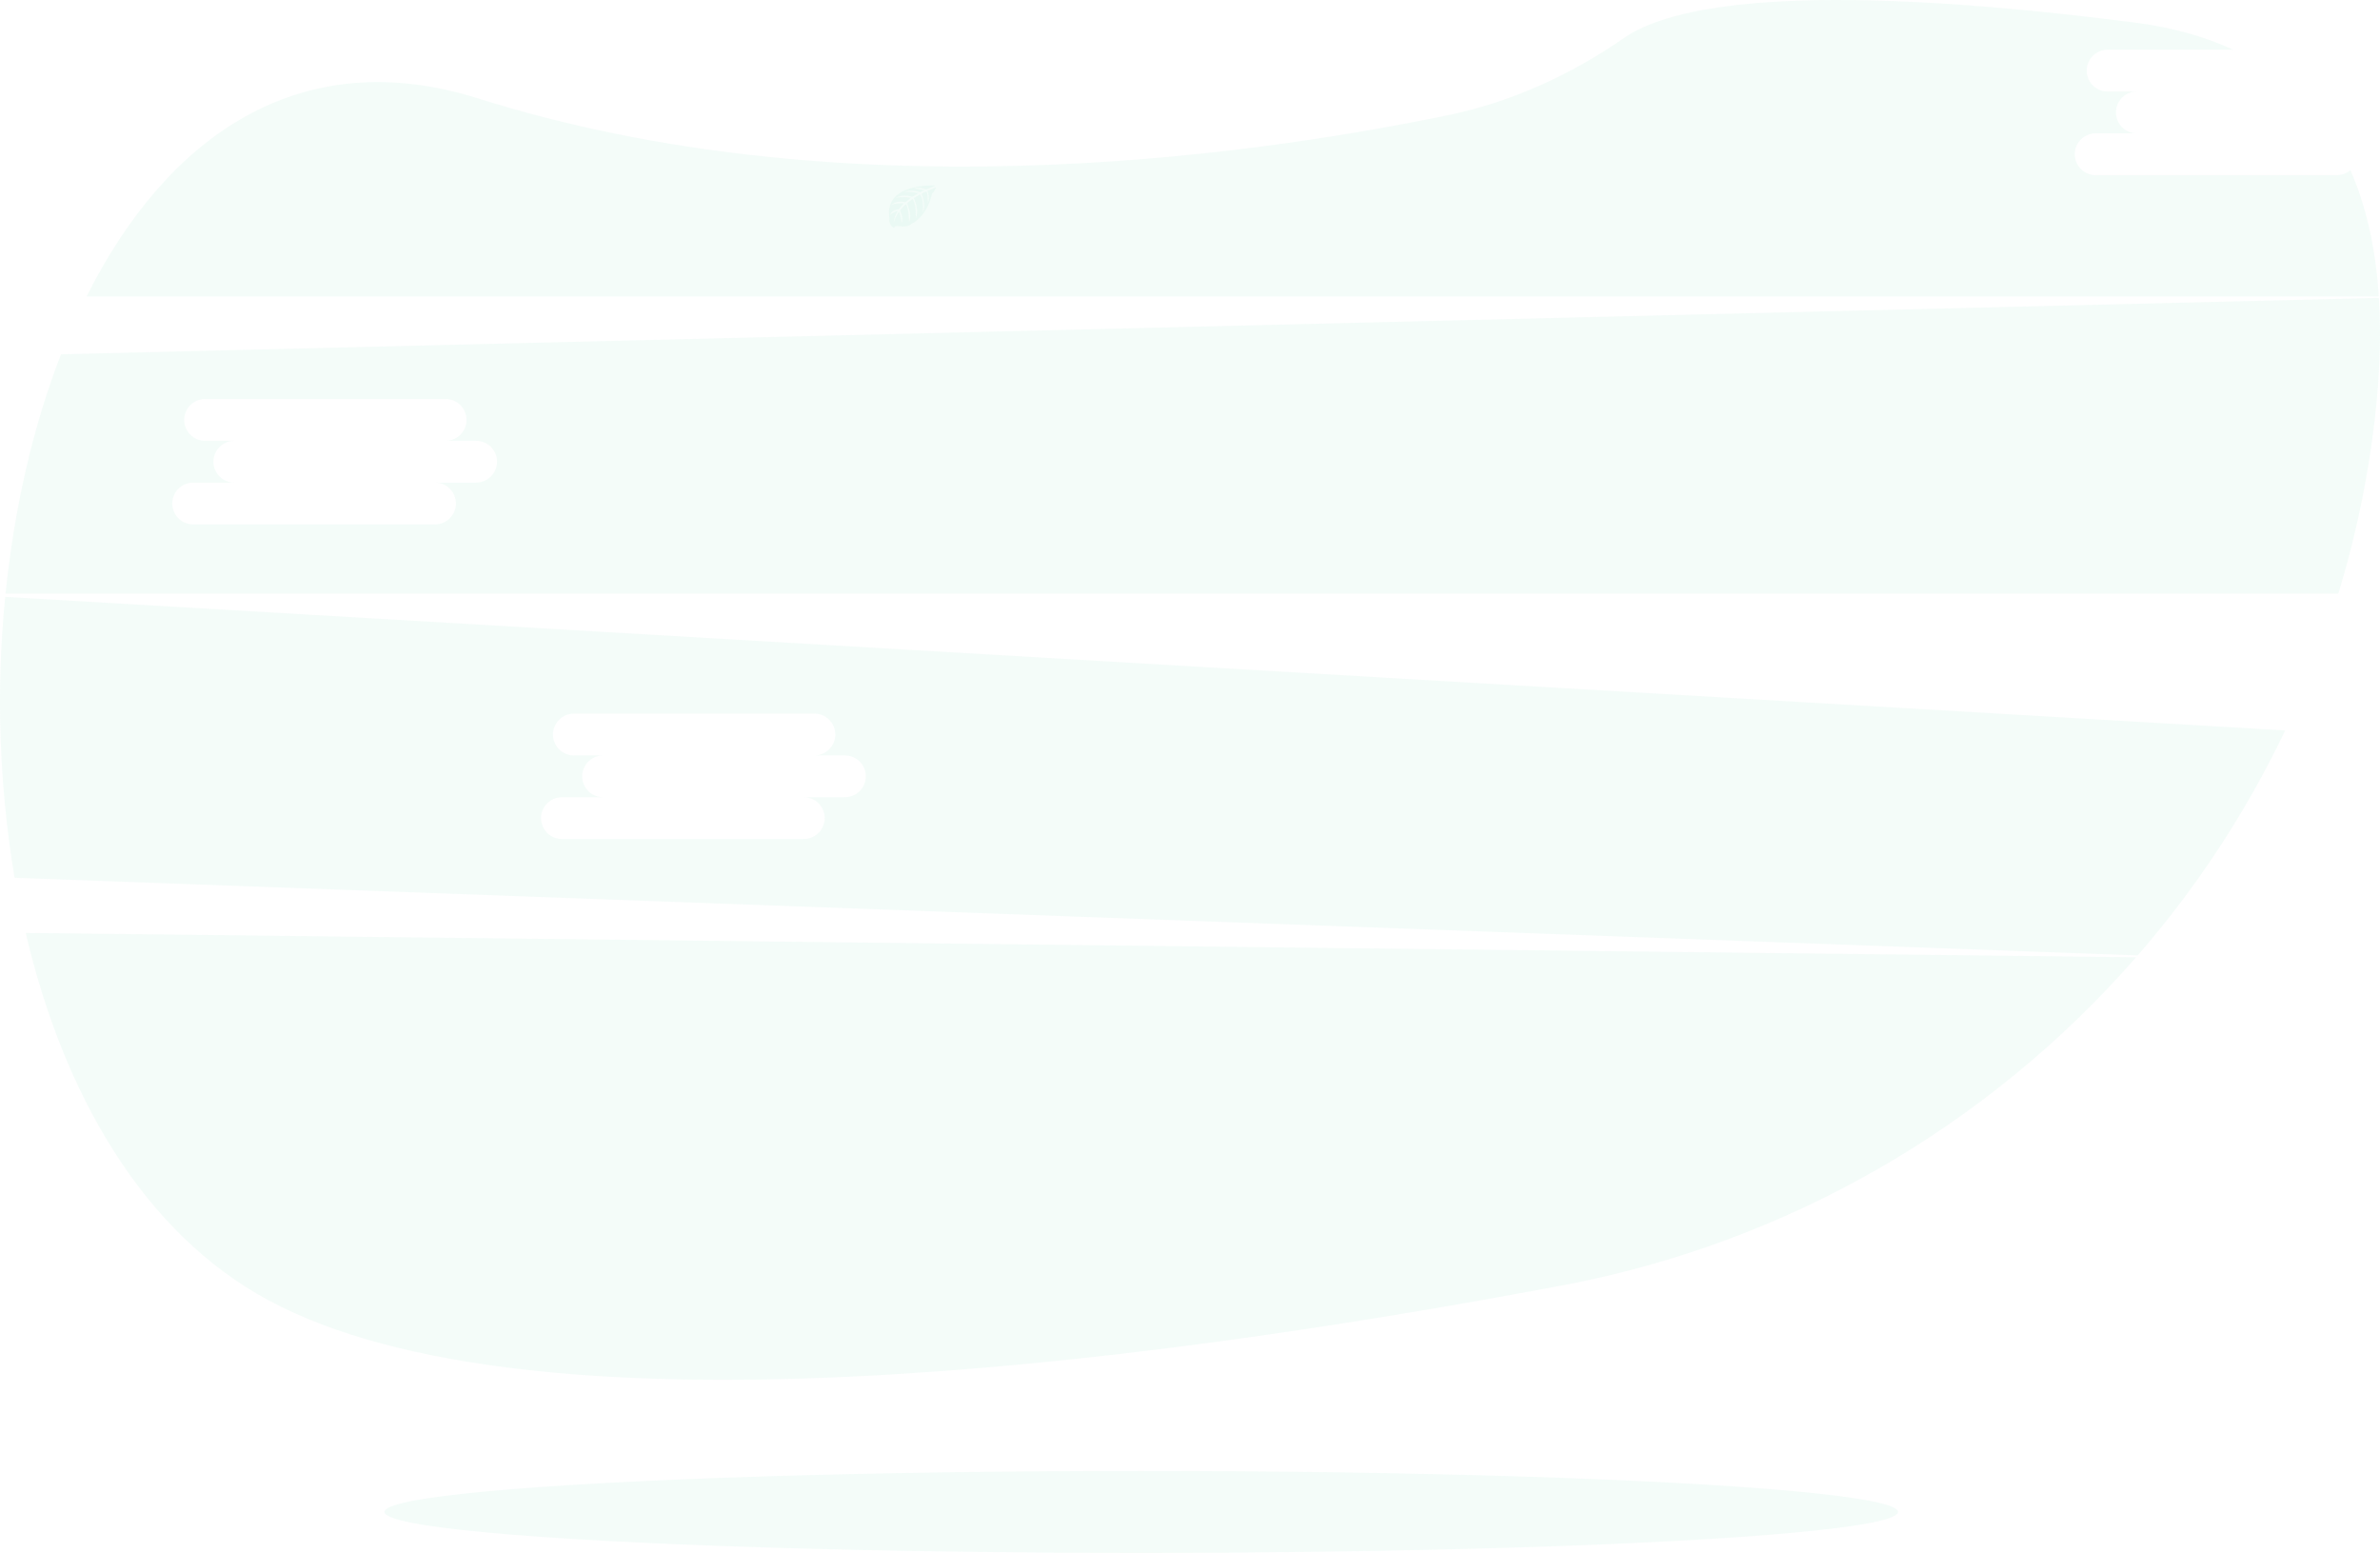 <?xml version="1.0" encoding="utf-8"?>
<svg viewBox="183.46 -82.136 1097.106 715.697" xmlns="http://www.w3.org/2000/svg">
  <ellipse cx="709.529" cy="614.681" rx="348.83" ry="18.88" fill="#94dcbf" opacity="0.1"/>
  <path d="M 195.319 347.839 C 212.679 422.039 249.429 486.179 307.499 517.289 C 428.209 581.909 700.419 548.579 903.569 510.289 C 1006.228 491.01 1099.41 437.741 1168.109 359.059 Z" fill="#94dcbf" opacity="0.1"/>
  <path d="M 1260.669 -1.421 L 1149.199 -1.421 C 1141.782 -1.66 1137.406 -9.839 1141.321 -16.143 C 1143.022 -18.881 1145.978 -20.587 1149.199 -20.691 L 1168.469 -20.691 C 1161.056 -20.691 1156.423 -28.716 1160.13 -35.136 C 1161.85 -38.116 1165.029 -39.951 1168.469 -39.951 L 1154.709 -39.951 C 1147.292 -40.19 1142.916 -48.369 1146.831 -54.673 C 1148.532 -57.411 1151.488 -59.117 1154.709 -59.221 L 1212.889 -59.221 C 1199.979 -65.221 1184.889 -69.491 1167.499 -71.731 C 1008.859 -92.101 952.219 -78.631 932.239 -64.731 C 907.589 -47.631 880.089 -35.051 850.699 -28.991 C 752.819 -8.801 569.769 15.489 403.859 -36.771 C 321.399 -62.771 260.119 -18.851 223.379 54.509 L 1280.019 54.509 C 1278.639 33.189 1274.509 13.509 1266.929 -3.731 C 1265.186 -2.238 1262.965 -1.419 1260.669 -1.421 Z" fill="#94dcbf" opacity="0.1"/>
  <path d="M 185.859 192.959 C 181.578 236.114 183.031 279.645 190.179 322.419 L 1168.859 358.209 C 1196.107 326.873 1218.982 291.989 1236.859 254.509 Z M 572.939 285.289 L 553.669 285.289 C 561.086 285.05 565.981 292.93 562.479 299.472 C 560.749 302.705 557.334 304.677 553.669 304.559 L 442.199 304.559 C 434.782 304.32 430.406 296.141 434.321 289.837 C 436.022 287.099 438.978 285.393 442.199 285.289 L 461.469 285.289 C 454.056 285.289 449.423 277.264 453.13 270.844 C 454.85 267.864 458.029 266.029 461.469 266.029 L 447.709 266.029 C 440.292 265.79 435.916 257.611 439.831 251.307 C 441.532 248.569 444.488 246.863 447.709 246.759 L 559.179 246.759 C 566.596 246.998 570.973 255.176 567.058 261.48 C 565.357 264.218 562.401 265.925 559.179 266.029 L 572.939 266.029 C 580.353 266.029 584.986 274.054 581.279 280.474 C 579.559 283.453 576.38 285.289 572.939 285.289 Z" fill="#94dcbf" opacity="0.1"/>
  <path d="M 1280.069 55.149 L 211.589 81.149 C 198.589 114.559 190.019 152.289 186.019 191.479 L 1261.349 191.479 C 1268.368 168.48 1273.561 144.964 1276.879 121.149 C 1280.079 98.139 1281.359 75.879 1280.069 55.149 Z M 402.939 140.289 L 383.669 140.289 C 391.086 140.05 395.981 147.93 392.479 154.472 C 390.749 157.705 387.334 159.677 383.669 159.559 L 272.199 159.559 C 264.782 159.32 260.406 151.141 264.321 144.837 C 266.022 142.099 268.978 140.393 272.199 140.289 L 291.469 140.289 C 284.056 140.289 279.423 132.264 283.13 125.844 C 284.85 122.864 288.029 121.029 291.469 121.029 L 277.709 121.029 C 270.292 120.79 265.916 112.611 269.831 106.307 C 271.532 103.569 274.488 101.863 277.709 101.759 L 389.179 101.759 C 396.596 101.998 400.973 110.176 397.058 116.48 C 395.357 119.218 392.401 120.925 389.179 121.029 L 402.939 121.029 C 410.353 121.029 414.986 129.054 411.279 135.474 C 409.559 138.453 406.38 140.289 402.939 140.289 Z" fill="#94dcbf" opacity="0.1"/>
  <path d="M 614.479 3.359 C 614.479 3.359 590.649 1.929 593.479 18.629 C 593.182 20.367 594.038 22.099 595.599 22.919 C 595.599 22.919 595.599 21.679 598.039 22.099 C 598.894 22.247 599.764 22.291 600.629 22.229 C 601.8 22.147 602.913 21.688 603.799 20.919 L 603.799 20.919 C 603.799 20.919 610.499 18.149 613.099 7.199 C 613.099 7.199 615.029 4.809 614.949 4.199 L 610.949 5.919 C 610.949 5.919 612.319 8.819 611.239 11.229 C 611.239 11.229 611.109 6.019 610.339 6.139 C 610.179 6.139 608.249 7.139 608.249 7.139 C 608.249 7.139 610.619 12.199 608.829 15.869 C 608.829 15.869 609.509 9.639 607.509 7.509 L 604.679 9.159 C 604.679 9.159 607.439 14.379 605.569 18.639 C 605.569 18.639 606.049 12.109 604.089 9.559 L 601.519 11.559 C 601.519 11.559 604.119 16.709 602.519 20.239 C 602.519 20.239 602.319 12.629 600.949 12.059 C 599.979 12.881 599.113 13.817 598.369 14.849 C 598.369 14.849 600.139 18.589 599.039 20.559 C 599.039 20.559 598.369 15.489 597.809 15.469 C 597.809 15.469 595.569 18.829 595.339 21.129 C 595.447 18.994 596.113 16.926 597.269 15.129 C 595.979 15.373 594.787 15.988 593.839 16.899 C 593.839 16.899 594.189 14.529 597.839 14.319 C 597.839 14.319 599.689 11.769 600.179 11.619 C 600.179 11.619 596.569 11.309 594.389 12.289 C 594.389 12.289 596.309 10.049 600.839 11.059 L 603.379 8.999 C 603.379 8.999 598.629 8.349 596.609 9.059 C 596.609 9.059 598.929 7.059 604.059 8.529 L 606.819 6.879 C 604.697 6.409 602.521 6.22 600.349 6.319 C 600.349 6.319 602.899 4.949 607.629 6.429 L 609.629 5.549 C 609.629 5.549 606.629 4.969 605.789 4.869 C 604.949 4.769 604.879 4.539 604.879 4.539 C 606.758 4.226 608.686 4.44 610.449 5.159 C 610.449 5.159 614.559 3.629 614.479 3.359 Z" fill="#94dcbf" opacity="0.1"/>
</svg>